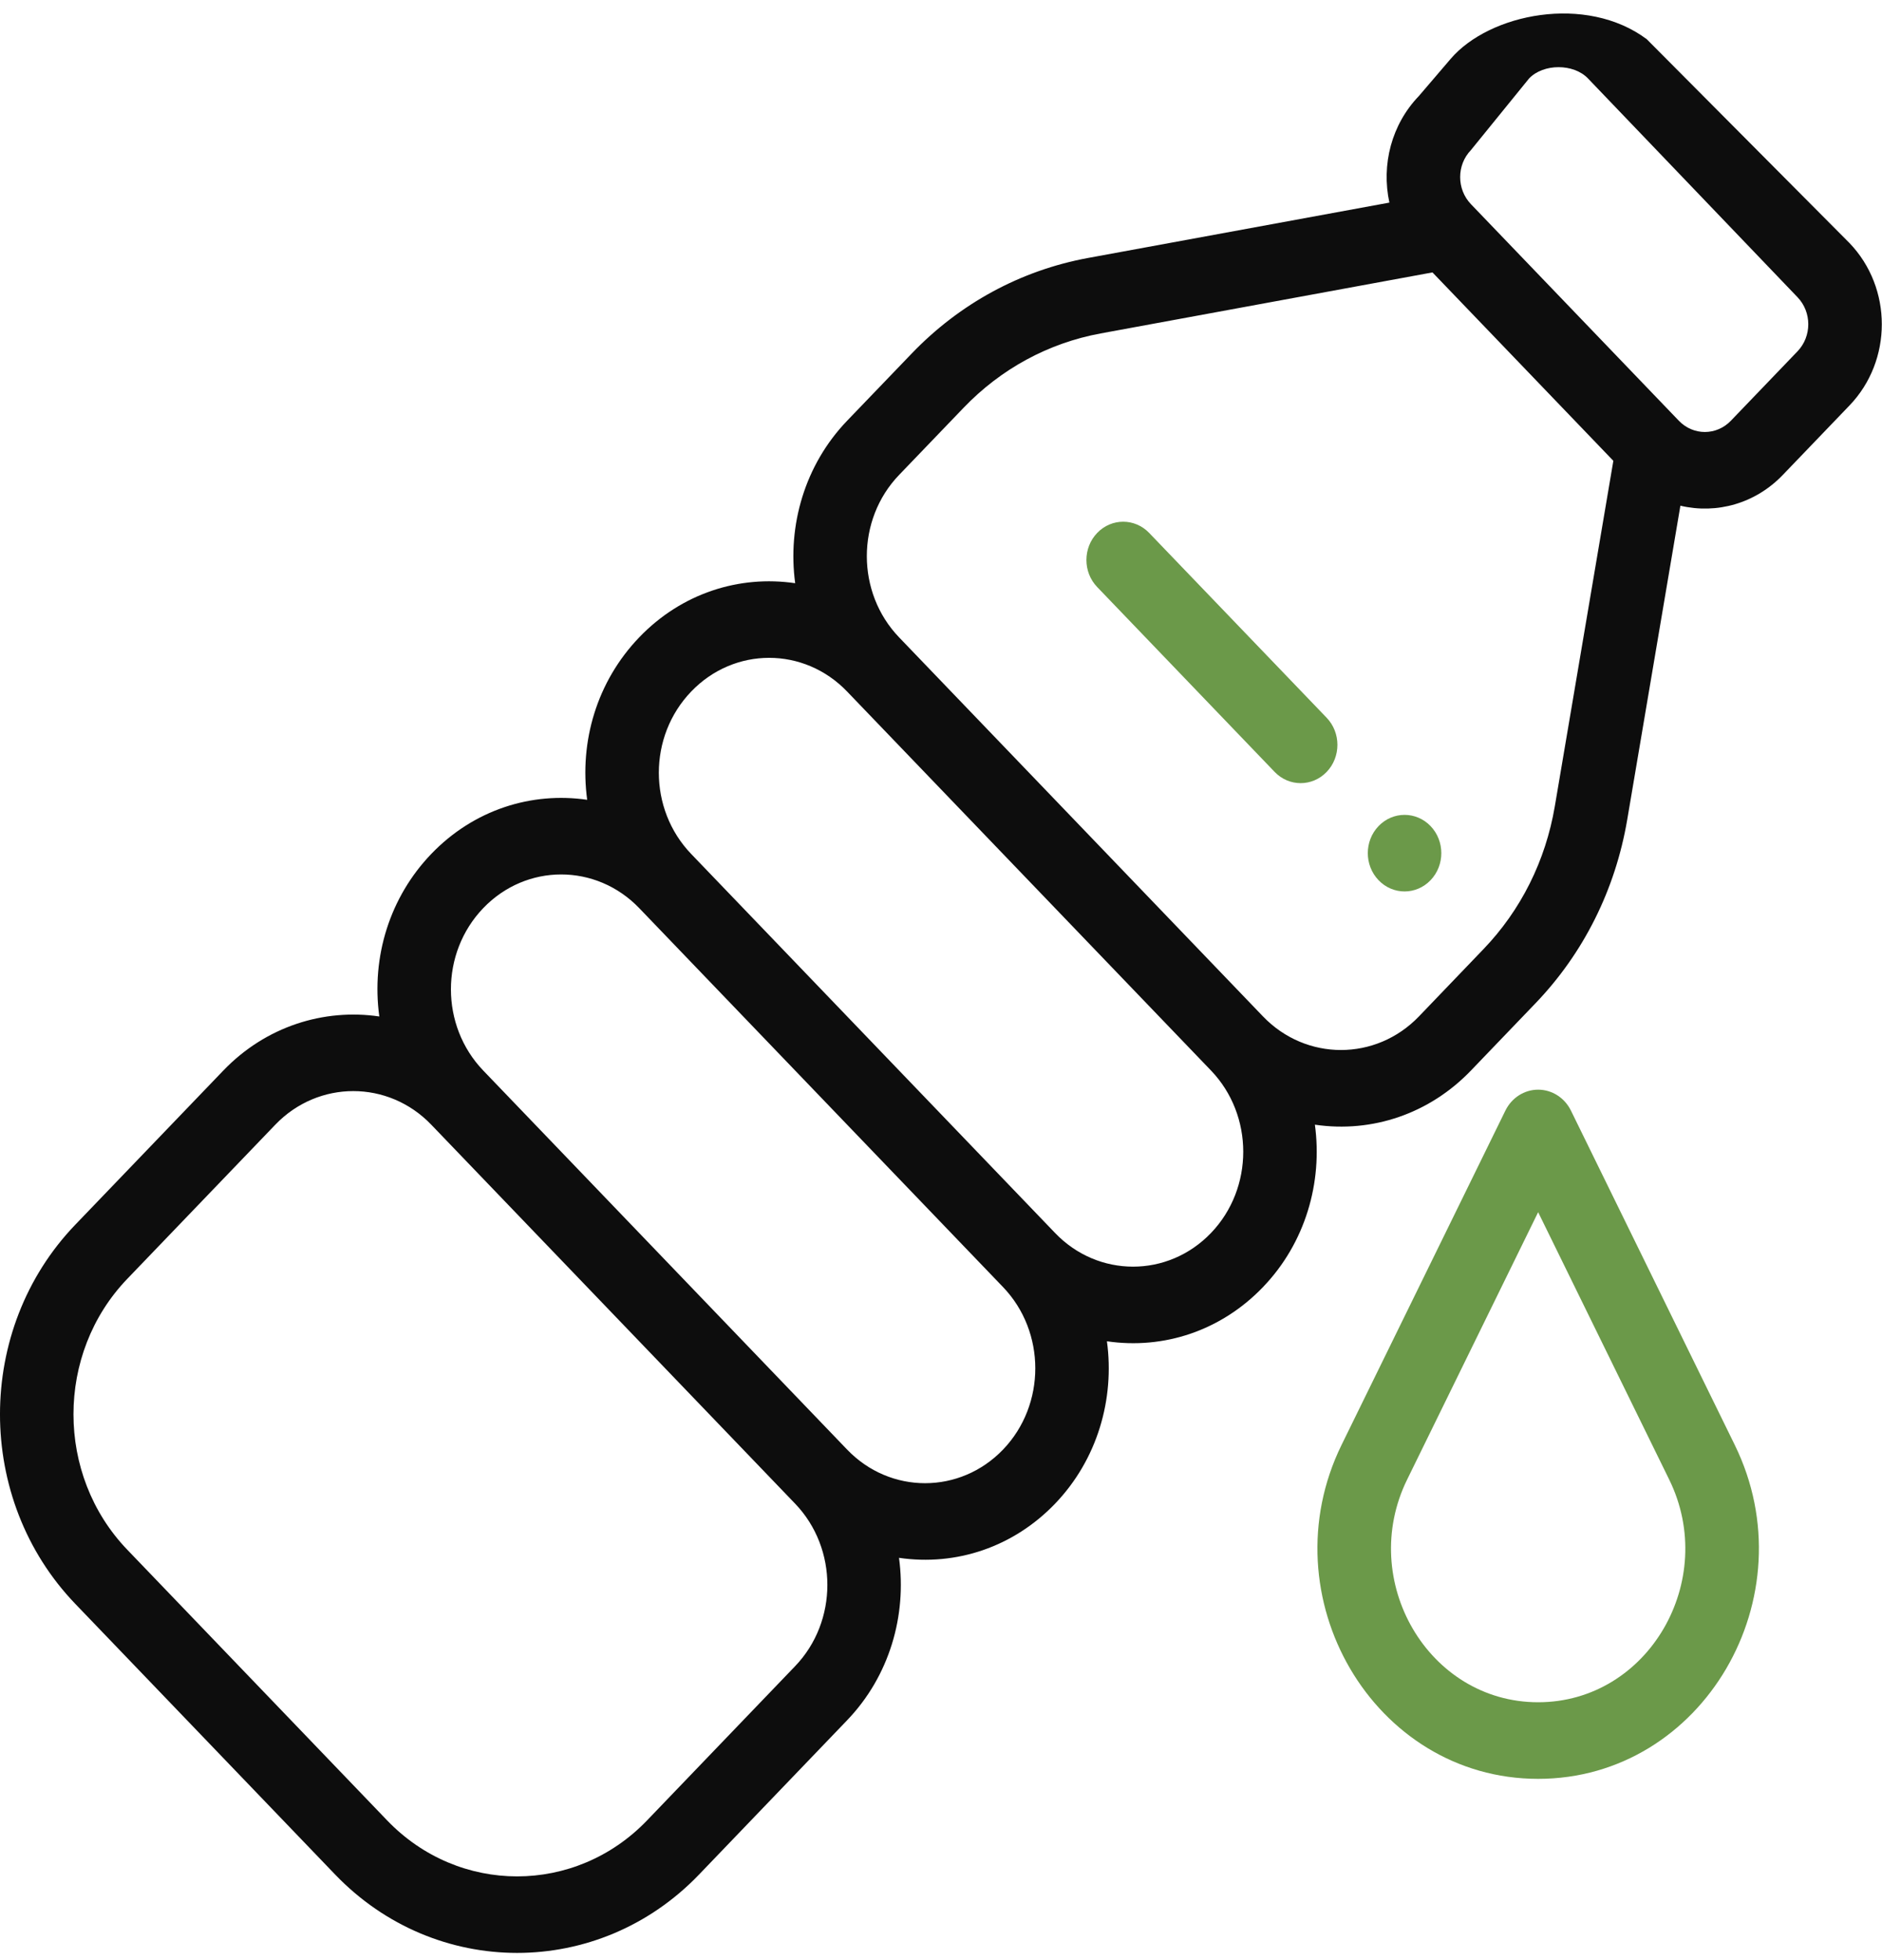<svg width="48" height="50" viewBox="0 0 48 50" fill="none" xmlns="http://www.w3.org/2000/svg">
<g clip-path="url(#clip0_1125_8029)">
<path d="M36.486 21.072C36.12 20.691 35.526 20.691 35.16 21.072C34.794 21.453 34.794 22.072 35.16 22.453C35.526 22.835 36.12 22.835 36.486 22.453C36.852 22.072 36.852 21.453 36.486 21.072Z" fill="#6b9949"/>
<path d="M47.171 6.2L42 1C40.453 -0.155 37.99 0.345 37 1.5L36.19 2.447C35.492 3.173 35.226 4.196 35.436 5.168L27.747 6.581C26.033 6.897 24.477 7.742 23.249 9.022L21.605 10.733C20.523 11.861 20.082 13.408 20.281 14.877C18.861 14.668 17.388 15.127 16.303 16.258C15.219 17.387 14.775 18.919 14.976 20.402C13.556 20.194 12.084 20.653 10.999 21.783C9.946 22.88 9.466 24.4 9.674 25.929C8.263 25.721 6.779 26.18 5.696 27.308L1.919 31.242C-0.64 33.907 -0.64 38.245 1.919 40.911L8.548 47.817C11.107 50.482 15.27 50.483 17.829 47.817L21.605 43.882C22.688 42.754 23.129 41.207 22.929 39.738C24.391 39.953 25.852 39.459 26.909 38.357C27.991 37.23 28.432 35.683 28.232 34.214C29.686 34.428 31.149 33.941 32.212 32.832C33.295 31.705 33.736 30.159 33.536 28.689C35.004 28.905 36.462 28.406 37.516 27.308L39.158 25.597C40.388 24.317 41.198 22.696 41.502 20.909L42.858 12.9C43.789 13.119 44.772 12.843 45.47 12.115L47.171 10.343C48.27 9.198 48.27 7.345 47.171 6.2ZM20.28 42.501L16.503 46.436C14.676 48.34 11.702 48.34 9.874 46.436L3.245 39.53C1.417 37.626 1.417 34.527 3.245 32.623L7.022 28.689C8.118 27.547 9.903 27.547 10.999 28.689L20.28 38.357C21.376 39.5 21.376 41.358 20.28 42.501ZM25.583 36.976C24.487 38.118 22.706 38.123 21.605 36.976L12.325 27.308C11.226 26.163 11.226 24.31 12.325 23.165C13.423 22.02 15.201 22.02 16.302 23.164L16.303 23.165L25.583 32.832C26.679 33.975 26.679 35.834 25.583 36.976ZM30.886 31.452C29.788 32.597 28.007 32.597 26.909 31.451L17.628 21.783C16.529 20.638 16.528 18.785 17.629 17.64C18.728 16.494 20.506 16.494 21.605 17.64L30.887 27.308C31.983 28.451 31.983 30.309 30.886 31.452ZM39.655 20.569C39.419 21.959 38.789 23.22 37.832 24.215L36.19 25.927C35.093 27.07 33.309 27.07 32.212 25.927L22.931 16.258C21.834 15.116 21.834 13.257 22.931 12.115L24.575 10.403C25.53 9.407 26.74 8.751 28.074 8.505L36.535 6.949L41.148 11.755L39.655 20.569ZM45.845 8.962L44.145 10.733C43.778 11.115 43.186 11.115 42.819 10.733L37.516 5.208C37.15 4.827 37.149 4.209 37.516 3.828L39 2C39.367 1.618 40.134 1.618 40.5 2L45.845 7.581C46.211 7.962 46.212 8.579 45.845 8.962Z" fill="#0D0D0D"/>
<path d="M44.243 36.855L40.066 28.329C39.905 28.002 39.583 27.796 39.23 27.796C38.878 27.796 38.556 28.002 38.395 28.329L34.218 36.854C32.32 40.724 35.025 45.376 39.23 45.376C43.435 45.376 46.142 40.725 44.243 36.855ZM39.23 43.422C36.424 43.422 34.625 40.318 35.888 37.743L39.23 30.921L42.573 37.743C43.835 40.315 42.04 43.422 39.23 43.422Z" fill="#6b9949"/>
<path d="M33.836 18.309L29.309 13.594C28.943 13.213 28.35 13.213 27.984 13.594C27.617 13.976 27.617 14.594 27.984 14.975L32.51 19.691C32.876 20.072 33.469 20.072 33.836 19.691C34.202 19.309 34.202 18.691 33.836 18.309Z" fill="#6b9949"/>
</g>
<defs>
<clipPath id="clip0_1125_8029">
<rect width="48" height="50" fill="white"/>
</clipPath>
</defs>
</svg>
